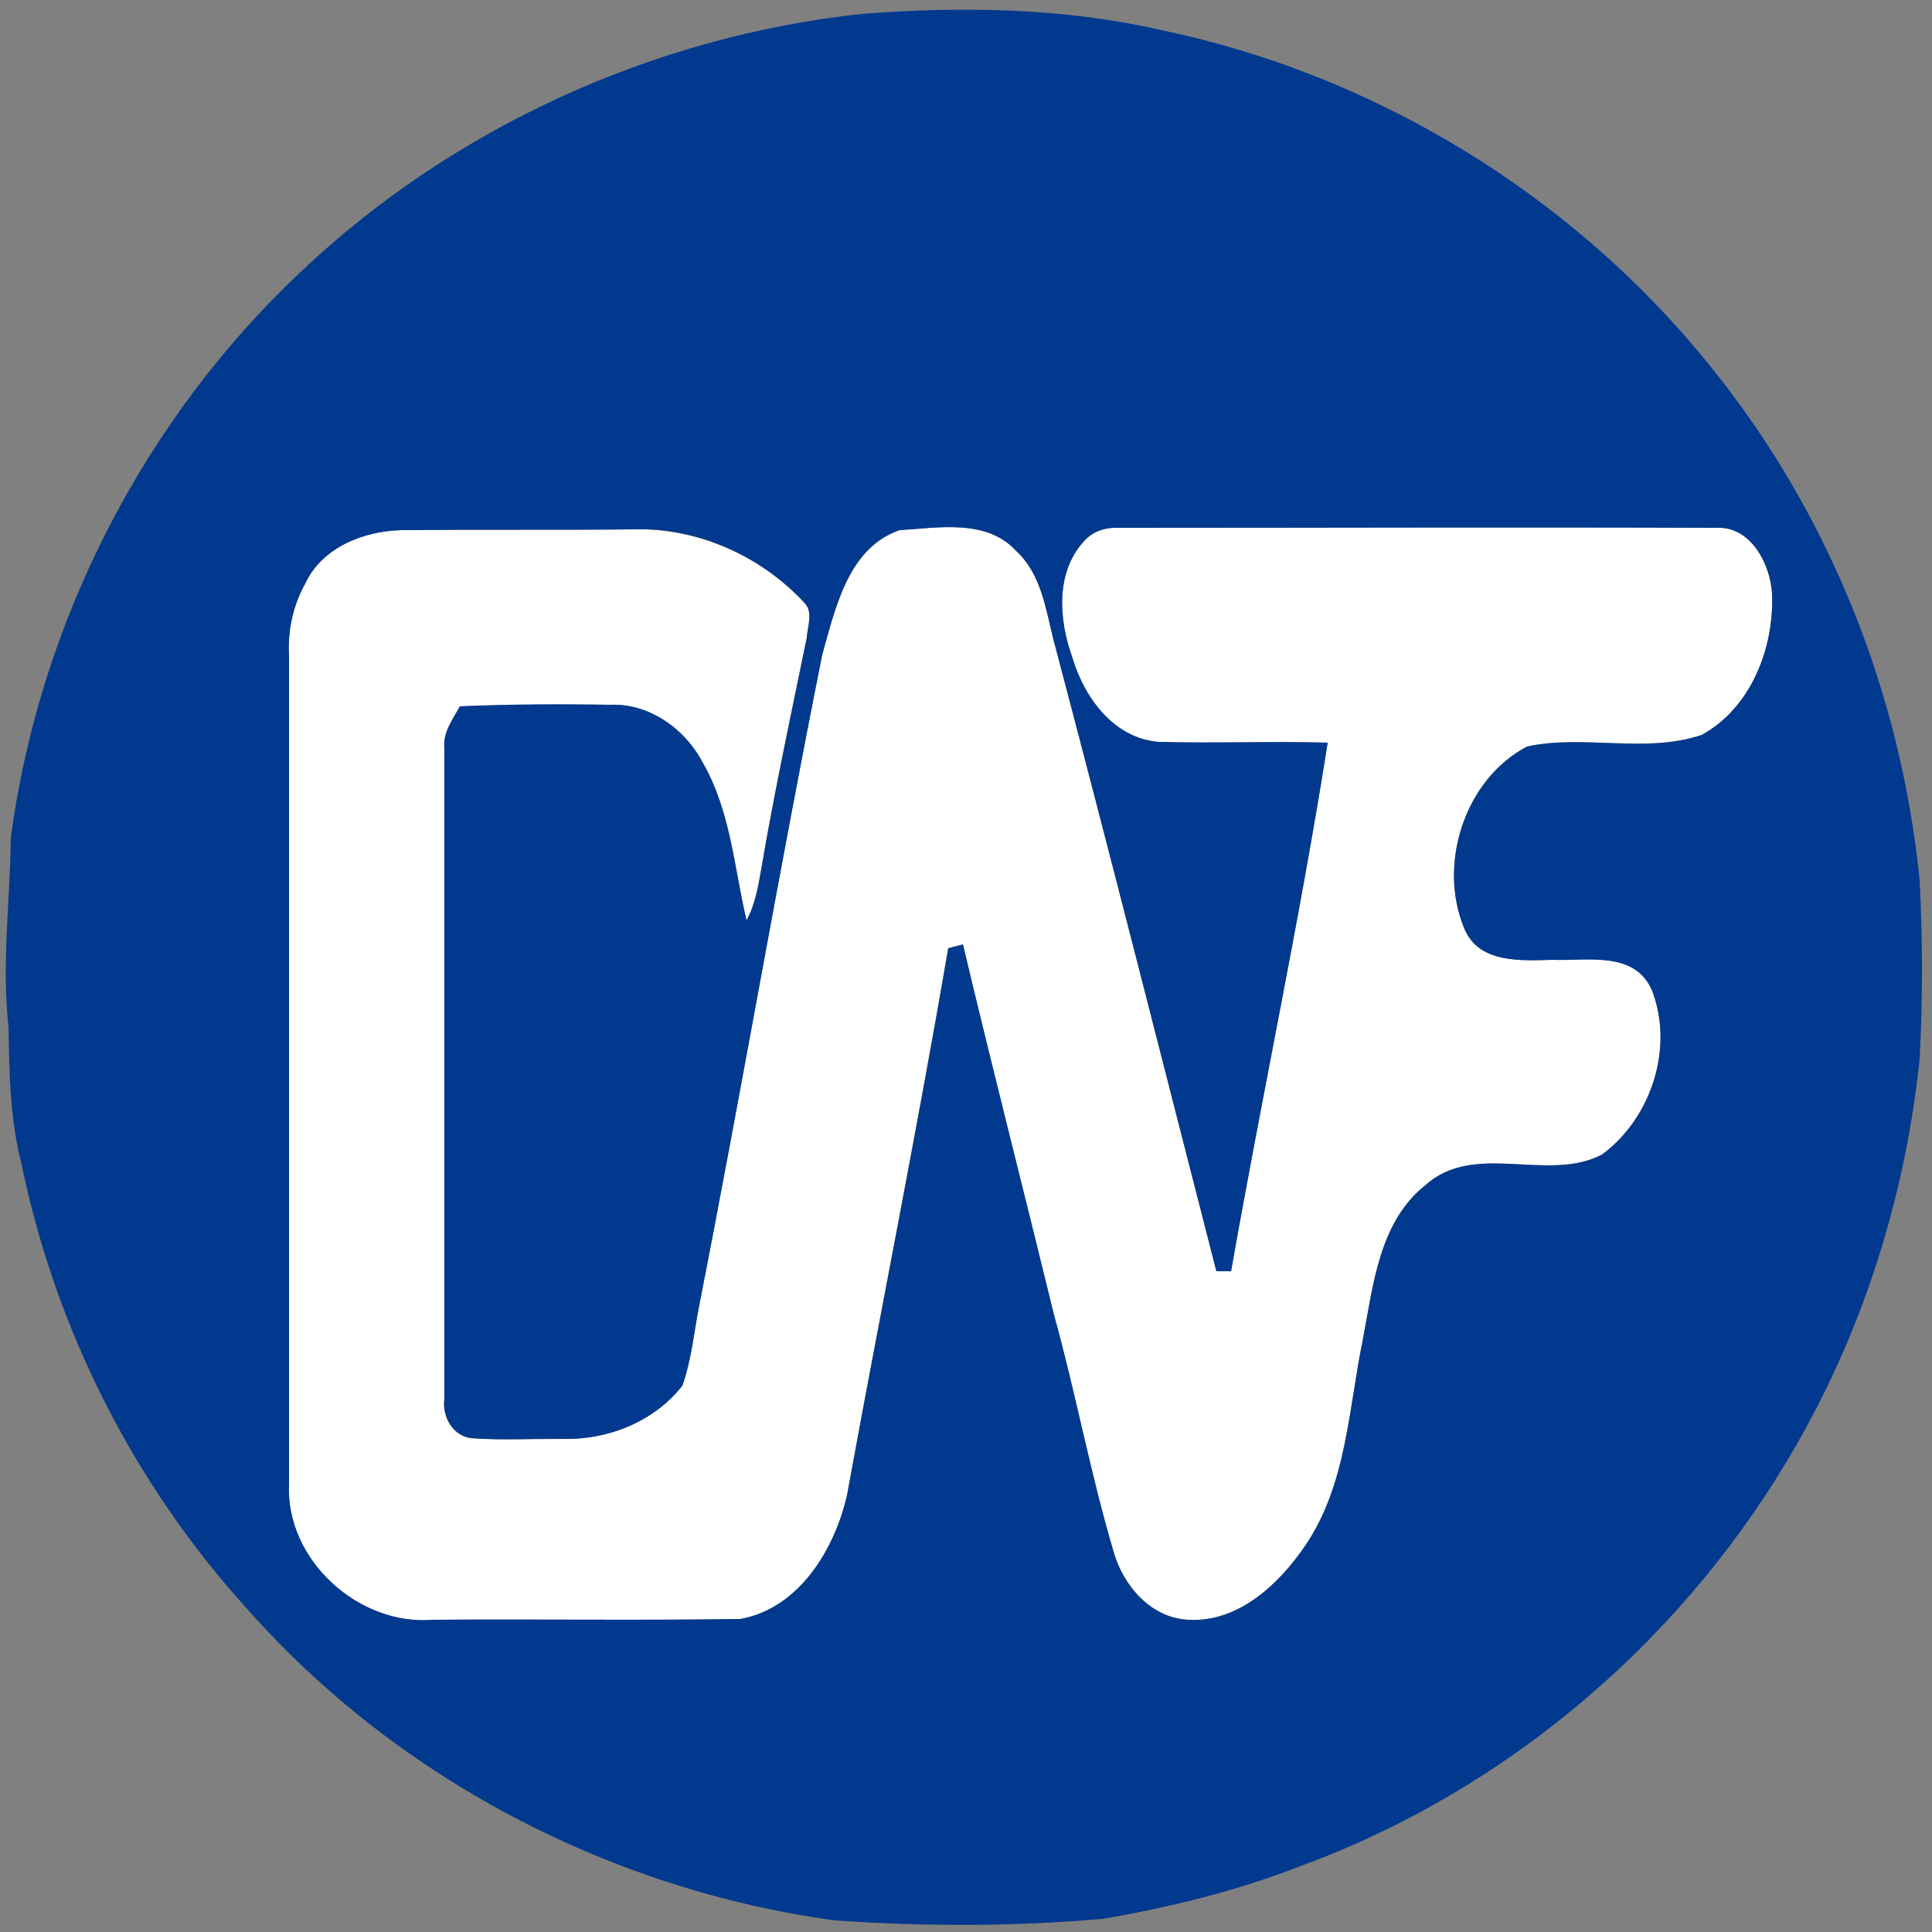 <?xml version="1.0" encoding="utf-8"?>
<!-- Generator: Adobe Illustrator 26.0.3, SVG Export Plug-In . SVG Version: 6.00 Build 0)  -->
<svg version="1.1" id="Layer_1" xmlns="http://www.w3.org/2000/svg" xmlns:xlink="http://www.w3.org/1999/xlink" x="0px" y="0px"
	 viewBox="0 0 250 250" style="enable-background:new 0 0 250 250;" xml:space="preserve">
<rect x="0" y="0" width="250" height="250" fill="#808080" stroke="none"/>
<style type="text/css">
	.st0{fill:#FFFFFF;}
	.st1{fill:#00398D;}
</style>
<g id="_x23_ffffffff">
	<path class="st0" d="M39.5,75.5c2.2-4.7,7.6-6.8,12.5-6.9c10-0.1,20,0,30-0.1c8.2-0.2,16.4,3.4,22,9.4c1.3,1.2,0.5,3.1,0.4,4.6
		c-2.1,10-4.2,20-5.9,30c-0.4,2.2-0.8,4.6-1.9,6.6c-1.6-6.8-2-14.1-5.6-20.3c-2.2-4.4-6.9-7.8-12-7.6c-6.5-0.1-13,0-19.5,0.2
		c-0.9,1.7-2.2,3.4-2,5.4c0,28.1,0,56.1,0,84.2c-0.3,2.3,1,4.8,3.5,5.1c4,0.3,8,0.1,12,0.1c5.8,0.1,11.7-2.3,15.3-6.9
		c1.2-3.4,1.5-7,2.2-10.5c5.5-28,10.3-56.2,15.9-84.1c1.7-6,3.4-13.8,10-16.1c5-0.3,11.3-1.5,15.1,2.7c3.2,3,3.8,7.4,4.8,11.4
		c7.2,27.2,14.1,54.6,21.1,81.8c0.5,0,1.4,0,1.9,0c4-22.8,8.9-45.5,12.5-68.4c-7.3-0.2-14.6,0.1-21.9-0.1
		c-5.9-0.5-9.7-5.9-11.2-11.1c-1.7-4.8-2.1-10.8,1.5-14.8c1.2-1.4,2.9-1.9,4.7-1.8c25.7,0,51.4-0.1,77.1,0c4.5-0.3,7,4.6,7.3,8.5
		c0.3,7-2.7,14.8-9.1,18.3c-7.3,2.4-15.2-0.1-22.6,1.5c-8.1,4.2-11.6,15.2-8.1,23.6c1.9,4.5,7.4,4.1,11.4,4
		c4.4,0.1,10.5-1.2,12.8,3.8c3,7.4,0,16.7-6.4,21.4c-7.1,3.7-16.5-1.8-22.9,4c-5.9,4.8-6.7,12.8-8,19.7c-1.9,9.1-2.1,18.9-7.5,26.9
		c-3.4,5-8.6,9.9-15.1,9.6c-4.8-0.2-8.4-4.4-9.7-8.8c-3-10.1-4.9-20.5-7.7-30.6c-3.9-16-8-32-11.8-48c-0.5,0.1-1.4,0.3-1.9,0.5
		c-4.1,23.7-8.8,47.2-13.1,70.8c-1.6,7-6.2,14.7-13.8,16c-13.3,0.2-26.6,0-39.8,0.1c-9.7,0.8-19.1-7.8-18.6-17.6
		c0-35.7,0-71.4,0-107C37.2,81.7,37.8,78.4,39.5,75.5z"/>
</g>
<g id="_x23_00398dff">
	<path class="st1" d="M111.5,1.8c13-1,26.1-0.8,38.8,2.1c27.8,5.8,53.4,21.5,71.1,43.6c15.3,18.9,24.6,42.3,27,66.4
		c0.4,7.7,0.4,15.4,0,23.1c-1.8,17.4-7.1,34.5-15.8,49.7c-14.2,25-37.3,44.9-64.4,54.8c-8.2,3.2-16.8,5.3-25.5,6.8
		c-11.5,1-23.1,1-34.7,0.2c-29.1-4-56.7-18.4-76.1-40.4C17.3,192,7.2,172,2.8,150.7c-1.5-5.8-1.6-11.8-1.7-17.8
		c-0.9-8.2,0.2-16.3,0.3-24.5c3.7-27.8,17.2-54.2,37.7-73.4C58.7,16.5,84.6,4.7,111.5,1.8 M39.5,75.5c-1.6,2.9-2.3,6.2-2.1,9.5
		c0,35.7,0,71.4,0,107c-0.5,9.8,9,18.4,18.6,17.6c13.3-0.1,26.6,0.1,39.8-0.1c7.6-1.4,12.2-9,13.8-16c4.3-23.6,9.1-47.2,13.1-70.8
		c0.5-0.1,1.5-0.3,1.9-0.5c3.8,16,7.9,32,11.8,48c2.8,10.1,4.7,20.5,7.7,30.6c1.2,4.4,4.8,8.6,9.7,8.8c6.4,0.4,11.7-4.6,15.1-9.6
		c5.4-7.9,5.6-17.8,7.5-26.9c1.3-6.9,2.1-15,8-19.7c6.4-5.8,15.8-0.3,22.9-4c6.4-4.7,9.4-13.9,6.4-21.4c-2.3-5-8.4-3.6-12.8-3.8
		c-4.1,0.1-9.5,0.5-11.4-4c-3.5-8.3,0-19.3,8.1-23.6c7.4-1.6,15.3,1,22.6-1.5c6.4-3.5,9.4-11.3,9.1-18.3c-0.2-3.9-2.8-8.8-7.3-8.5
		c-25.7-0.1-51.4,0-77.1,0c-1.8-0.1-3.5,0.4-4.7,1.8c-3.6,4-3.2,10-1.5,14.8c1.5,5.2,5.3,10.6,11.2,11.1c7.3,0.2,14.6-0.1,21.9,0.1
		c-3.6,22.9-8.5,45.6-12.5,68.4c-0.5,0-1.4,0-1.9,0c-7-27.3-13.9-54.6-21.1-81.8c-1-4-1.6-8.5-4.8-11.4c-3.8-4.2-10.1-3-15.1-2.7
		c-6.7,2.3-8.3,10.1-10,16.1c-5.6,28-10.4,56.1-15.9,84.1c-0.7,3.5-1,7.1-2.2,10.5c-3.6,4.6-9.5,7-15.3,6.9c-4-0.1-8,0.2-12-0.1
		c-2.4-0.3-3.8-2.8-3.5-5.1c0-28.1,0-56.1,0-84.2c-0.2-2.1,1.1-3.7,2-5.4c6.5-0.3,13-0.3,19.5-0.2c5.1-0.2,9.7,3.2,12,7.6
		c3.5,6.2,4,13.5,5.6,20.3c1.1-2,1.5-4.3,1.9-6.6c1.7-10.1,3.9-20,5.9-30c0.1-1.5,0.9-3.4-0.4-4.6c-5.6-6-13.8-9.7-22-9.4
		c-10,0.1-20,0-30,0.1C47.1,68.7,41.7,70.8,39.5,75.5z"/>
</g>
</svg>
